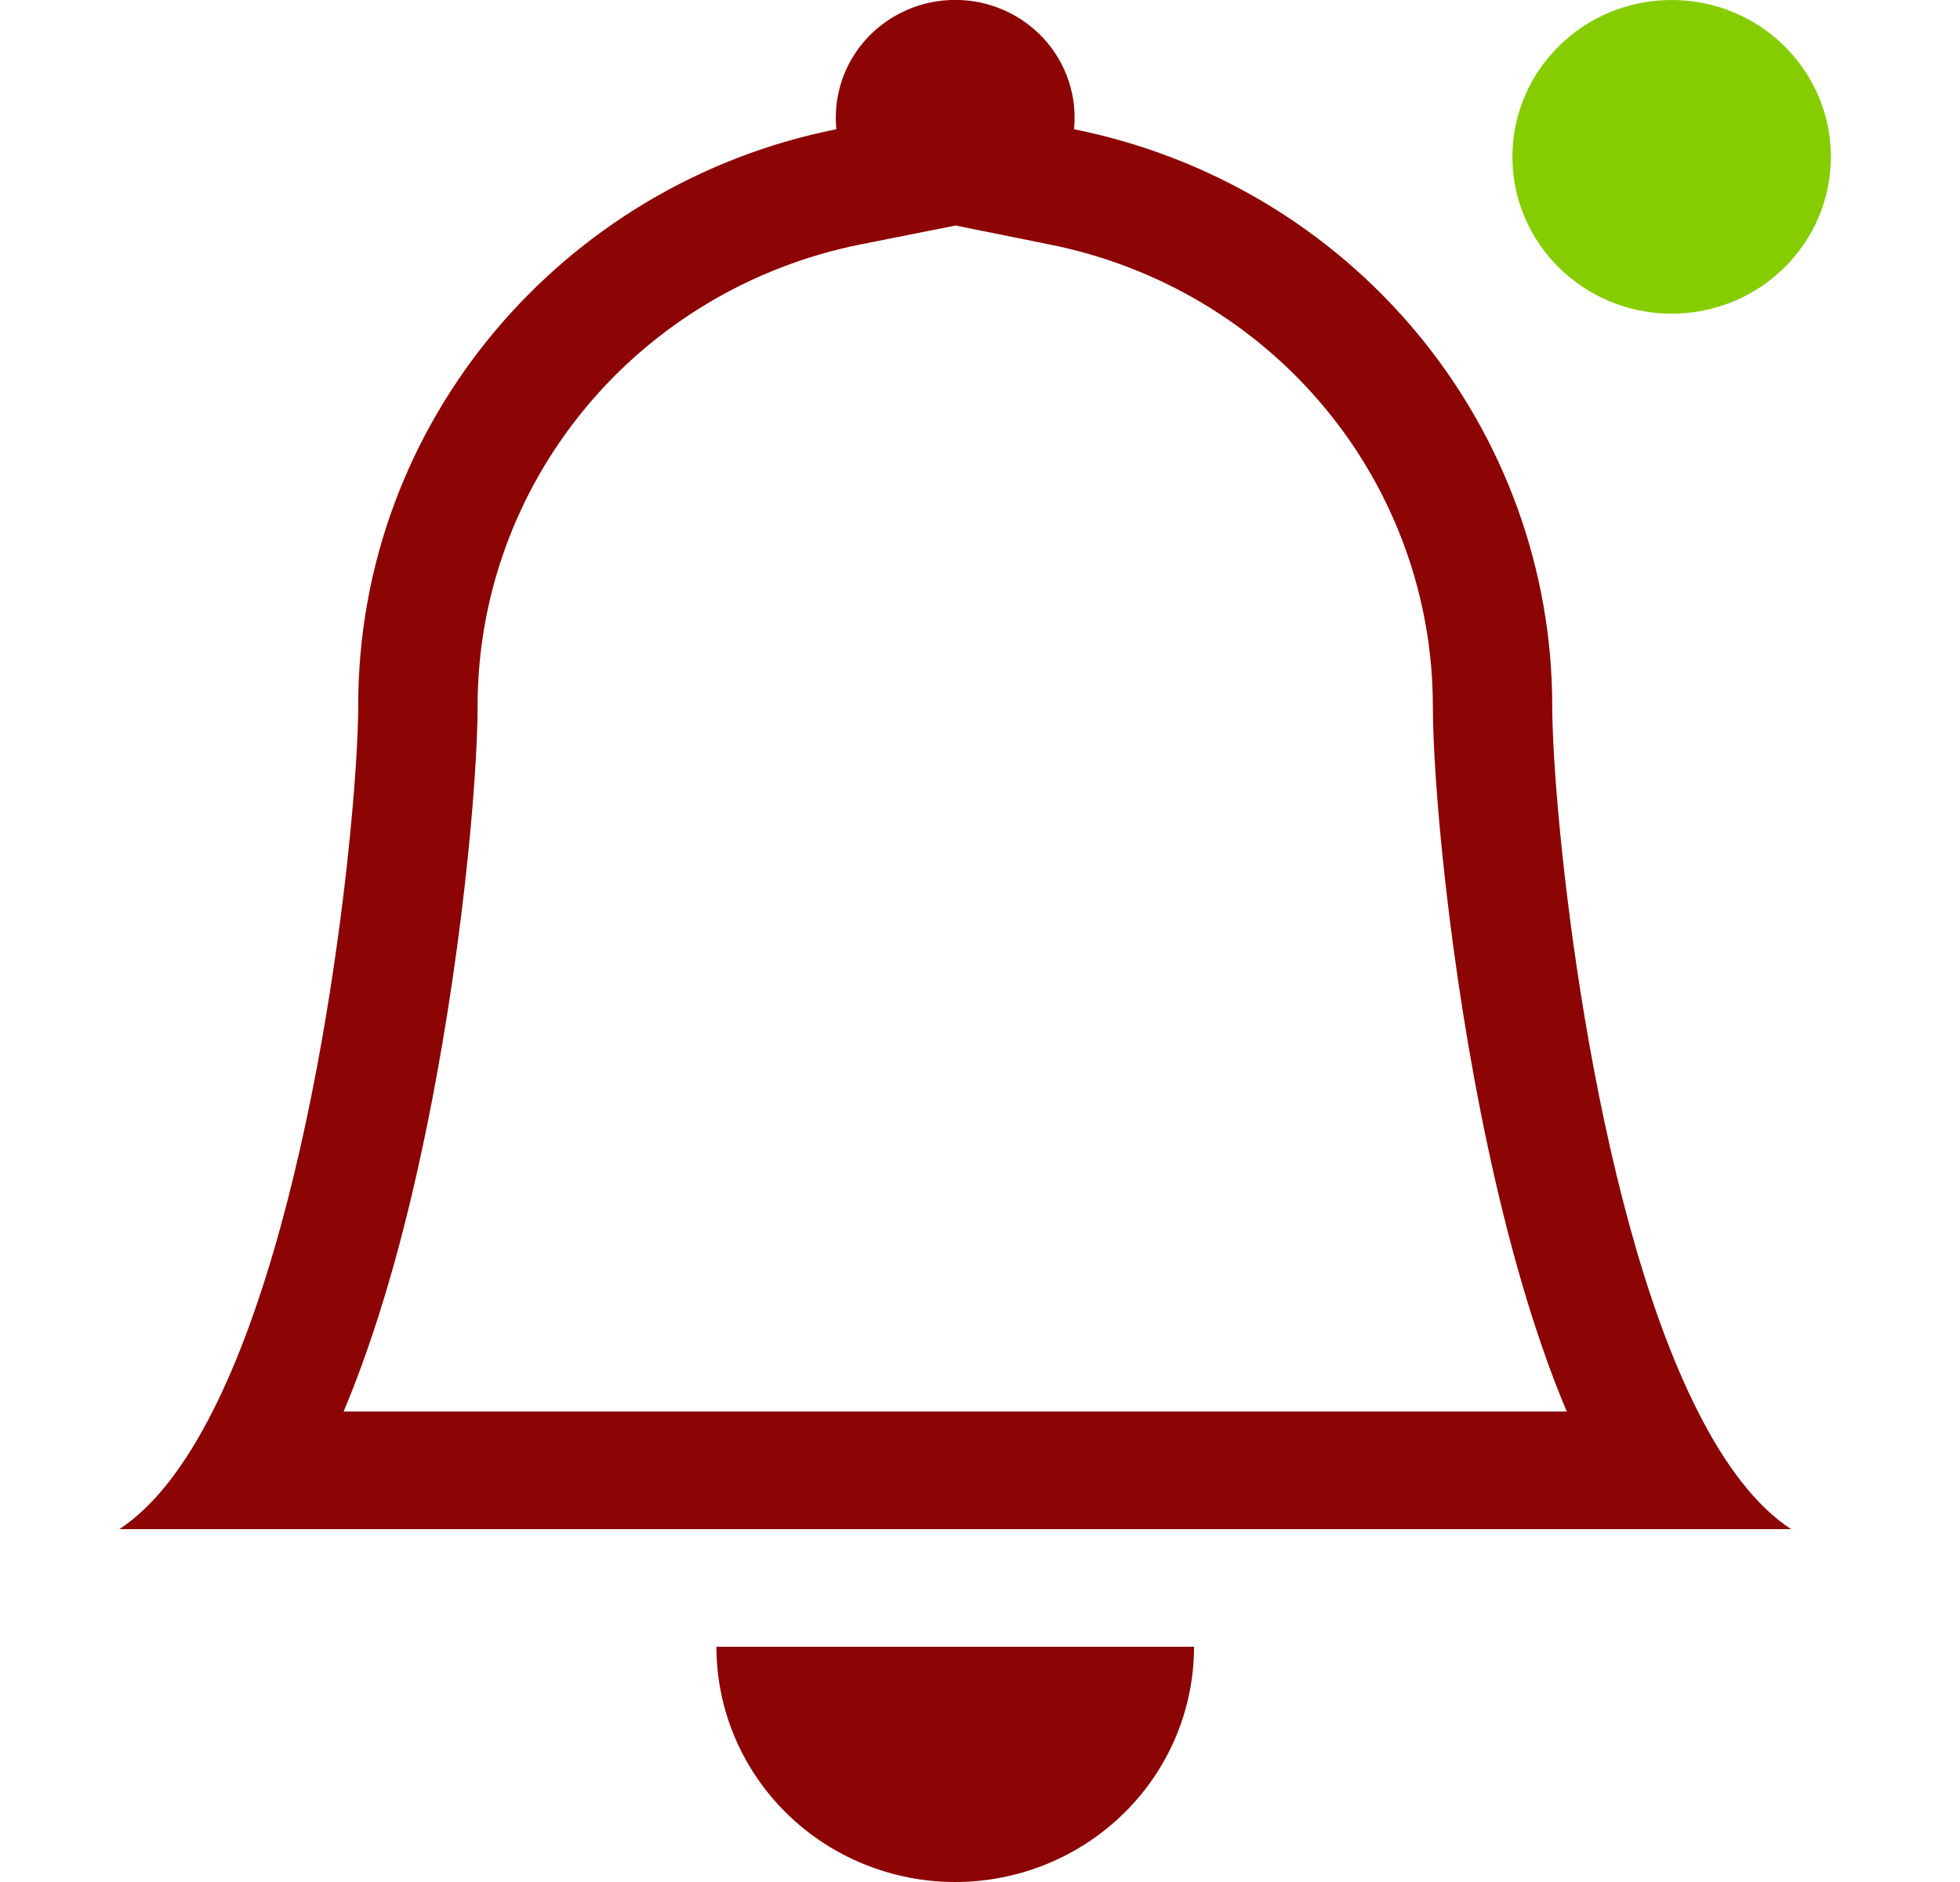 <svg width="25" height="24" viewBox="0 0 25 24" fill="none" xmlns="http://www.w3.org/2000/svg">
<g clip-path="url(#clip0_149_697)">
<path d="M12.184 24C12.992 24 13.766 23.684 14.338 23.121C14.909 22.559 15.23 21.796 15.23 21H9.138C9.138 21.796 9.459 22.559 10.03 23.121C10.601 23.684 11.376 24 12.184 24Z" fill="#8C0404"/>
<path fill-rule="evenodd" clip-rule="evenodd" d="M12.184 2.877L10.97 3.118C9.593 3.395 8.356 4.131 7.467 5.203C6.578 6.275 6.092 7.616 6.092 9C6.092 9.942 5.888 12.295 5.393 14.613C5.149 15.763 4.82 16.962 4.383 18H19.984C19.547 16.962 19.22 15.765 18.975 14.613C18.48 12.295 18.276 9.942 18.276 9C18.275 7.616 17.789 6.275 16.901 5.204C16.012 4.132 14.774 3.396 13.398 3.12L12.184 2.875V2.877ZM21.657 18C21.996 18.67 22.389 19.201 22.845 19.5H1.523C1.978 19.201 2.371 18.67 2.711 18C4.082 15.3 4.569 10.32 4.569 9C4.569 5.37 7.188 2.34 10.668 1.648C10.647 1.44 10.671 1.229 10.737 1.03C10.803 0.831 10.912 0.648 11.054 0.492C11.197 0.337 11.371 0.213 11.566 0.128C11.761 0.042 11.971 -0.001 12.184 -0.001C12.397 -0.001 12.607 0.042 12.802 0.128C12.996 0.213 13.17 0.337 13.313 0.492C13.456 0.648 13.564 0.831 13.63 1.03C13.697 1.229 13.72 1.44 13.699 1.648C15.421 1.993 16.968 2.913 18.079 4.253C19.191 5.593 19.798 7.27 19.799 9C19.799 10.32 20.286 15.3 21.657 18Z" fill="#8C0404"/>
<ellipse cx="21.322" cy="2" rx="2.031" ry="2" fill="#85CD00"/>
</g>
<defs>
<clipPath id="clip0_149_697">
<rect width="24.367" height="24" fill="white"/>
</clipPath>
</defs>
</svg>
